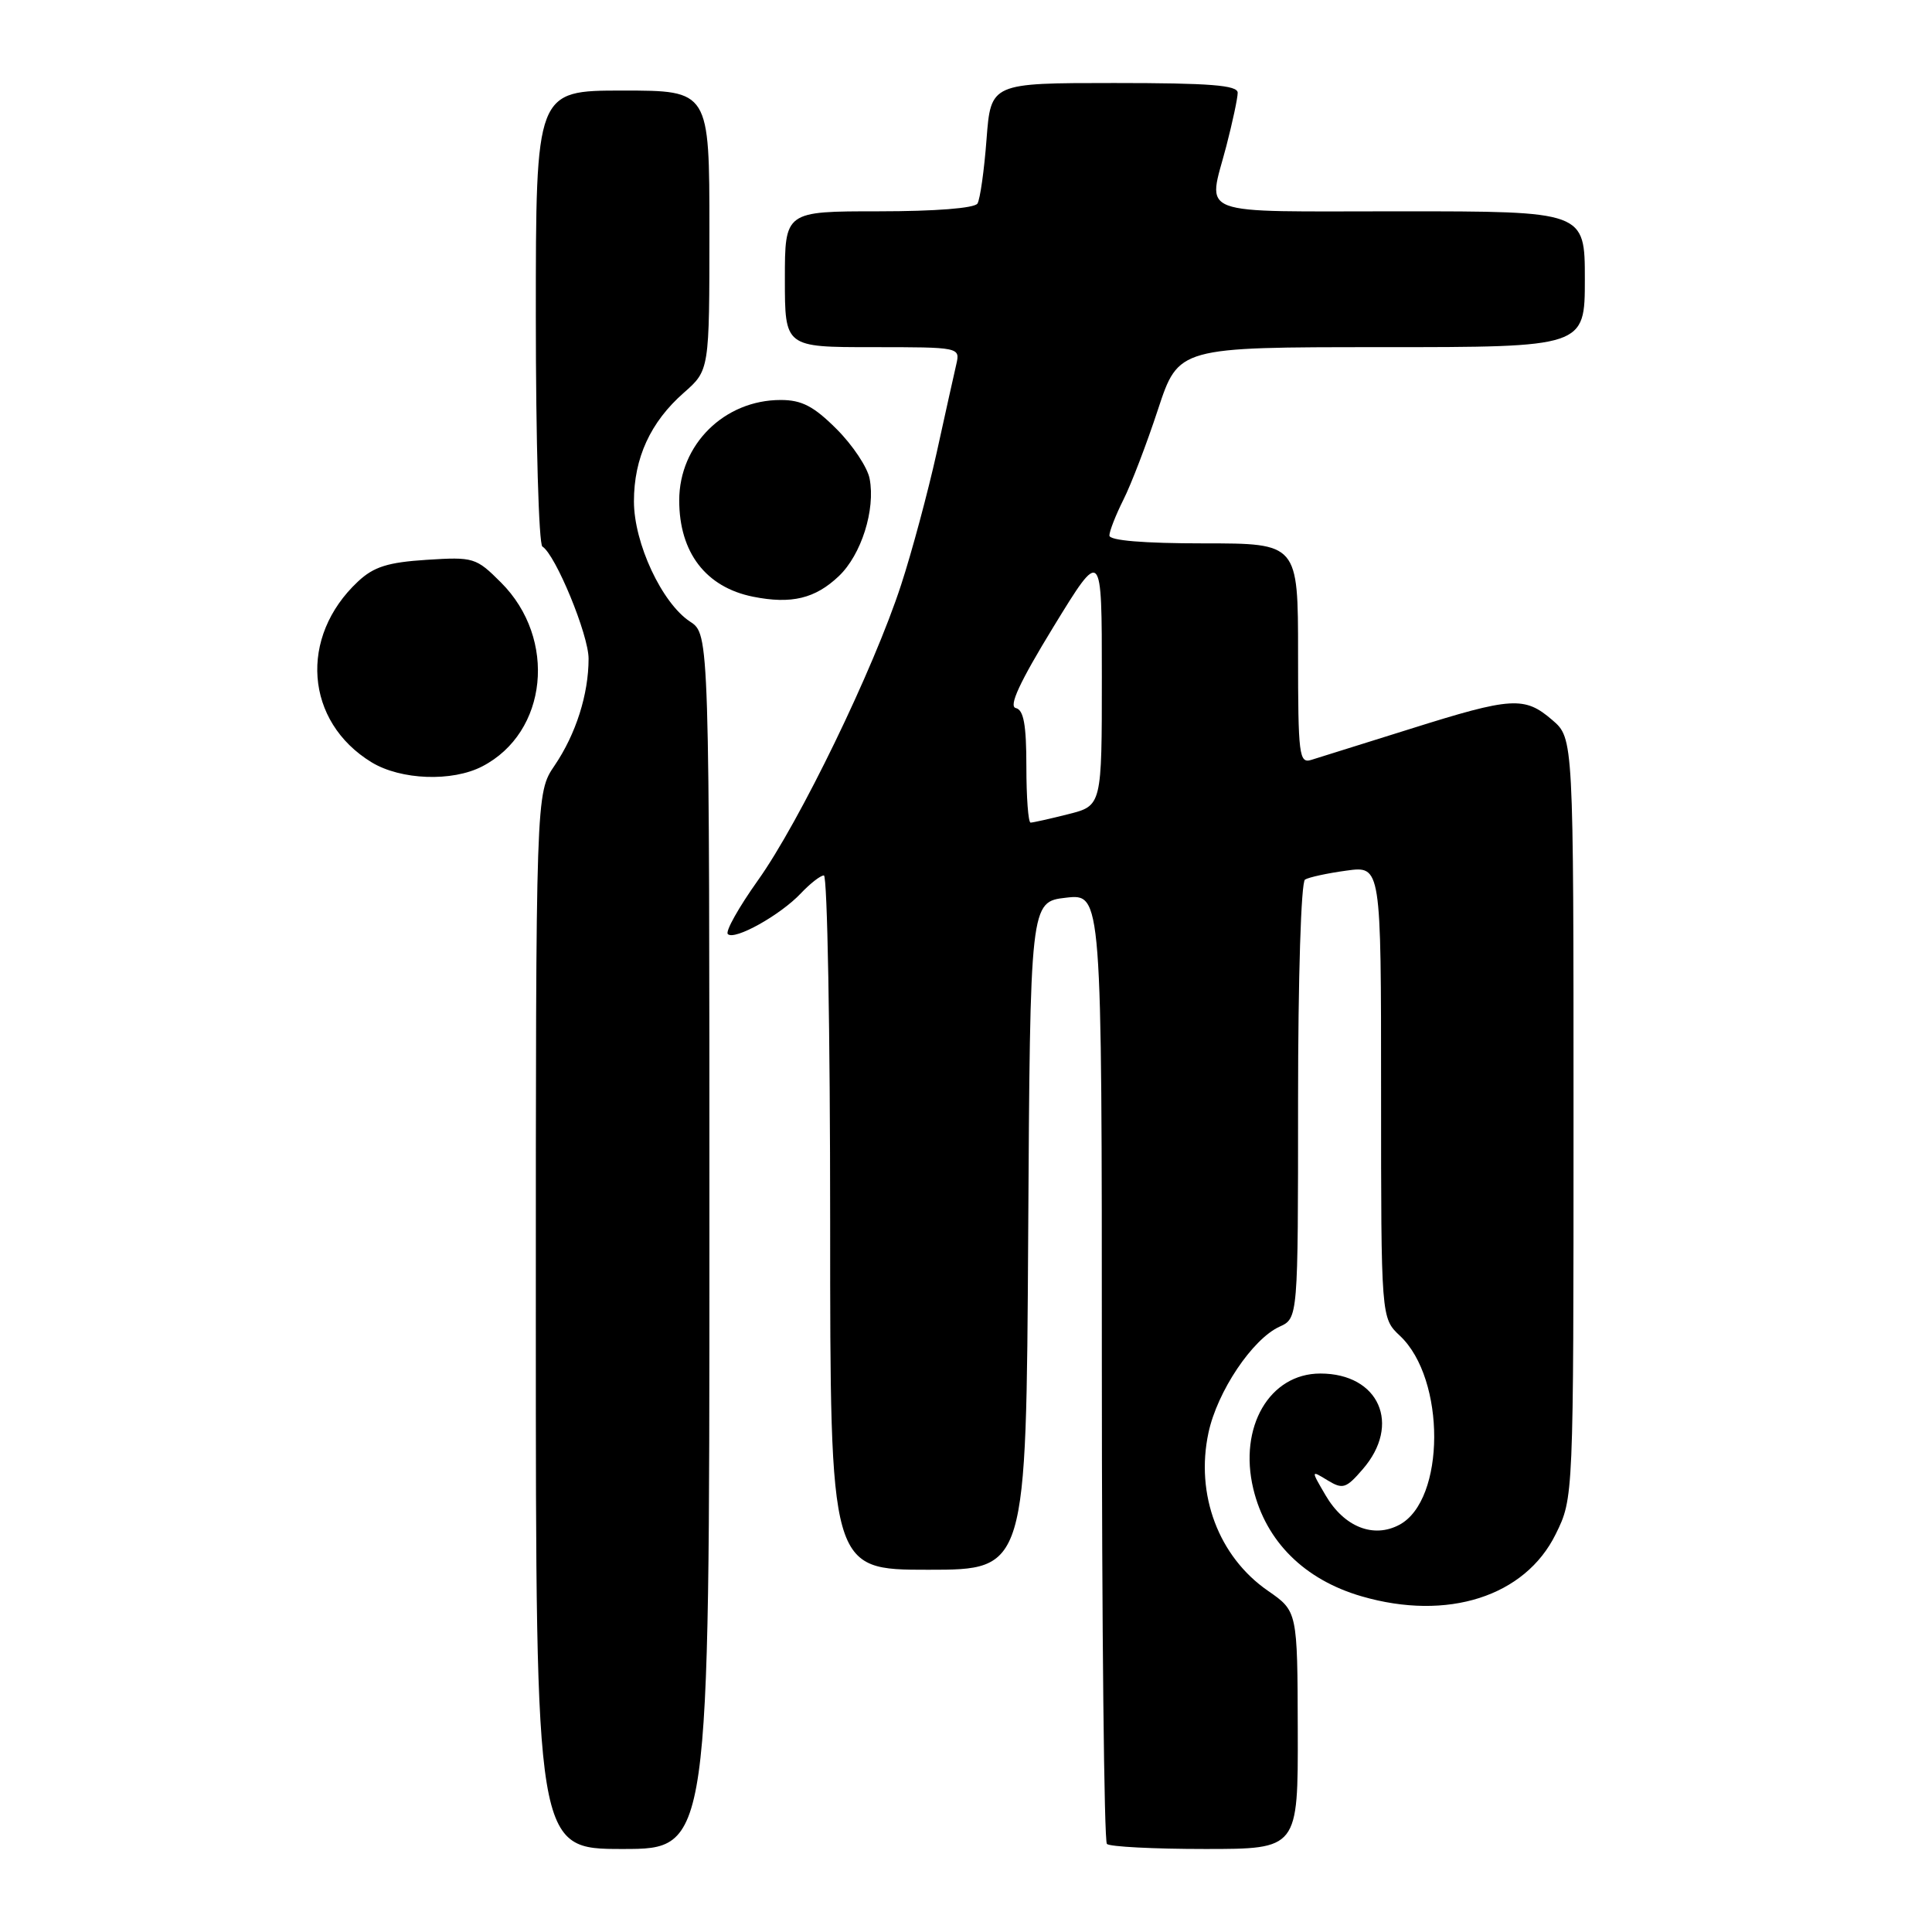 <?xml version="1.0" encoding="UTF-8" standalone="no"?>
<!DOCTYPE svg PUBLIC "-//W3C//DTD SVG 1.1//EN" "http://www.w3.org/Graphics/SVG/1.1/DTD/svg11.dtd" >
<svg xmlns="http://www.w3.org/2000/svg" xmlns:xlink="http://www.w3.org/1999/xlink" version="1.1" viewBox="0 0 256 256">
 <g >
 <path fill="currentColor"
d=" M 94.00 164.52 C 94.00 84.05 94.00 84.05 91.44 82.37 C 87.71 79.92 84.00 71.98 84.00 66.43 C 84.00 60.69 86.19 55.92 90.61 52.04 C 94.00 49.06 94.00 49.06 94.00 30.53 C 94.00 12.00 94.00 12.00 82.50 12.00 C 71.00 12.00 71.00 12.00 71.00 41.94 C 71.00 58.41 71.39 72.13 71.87 72.42 C 73.62 73.50 78.00 84.14 77.99 87.28 C 77.99 92.00 76.31 97.27 73.49 101.43 C 71.00 105.09 71.00 105.09 71.00 175.04 C 71.00 245.00 71.00 245.00 82.50 245.00 C 94.00 245.00 94.00 245.00 94.00 164.52 Z  M 171.96 229.25 C 171.92 213.50 171.92 213.50 168.01 210.79 C 161.47 206.27 158.37 198.03 160.13 189.84 C 161.30 184.37 165.95 177.44 169.53 175.80 C 172.00 174.68 172.00 174.68 172.00 145.90 C 172.00 129.53 172.40 116.87 172.92 116.55 C 173.42 116.24 175.90 115.70 178.42 115.36 C 183.00 114.73 183.00 114.73 183.00 144.69 C 183.00 174.65 183.00 174.65 185.50 177.00 C 191.59 182.72 191.54 198.77 185.43 202.04 C 181.99 203.88 178.10 202.33 175.65 198.14 C 173.69 194.79 173.69 194.79 175.91 196.15 C 177.92 197.37 178.36 197.24 180.56 194.69 C 185.72 188.75 182.74 182.00 174.95 182.00 C 168.22 182.00 164.10 189.09 166.07 197.28 C 167.74 204.25 172.84 209.32 180.42 211.52 C 191.81 214.83 202.08 211.54 206.14 203.28 C 208.50 198.50 208.50 198.50 208.50 148.16 C 208.50 97.83 208.50 97.83 205.69 95.41 C 202.01 92.24 200.34 92.34 186.88 96.58 C 180.62 98.54 174.71 100.40 173.75 100.69 C 172.14 101.19 172.00 100.08 172.00 86.62 C 172.00 72.00 172.00 72.00 159.50 72.00 C 151.51 72.00 147.00 71.62 147.00 70.96 C 147.00 70.39 147.84 68.25 148.86 66.21 C 149.89 64.17 151.95 58.79 153.44 54.25 C 156.16 46.00 156.16 46.00 183.08 46.00 C 210.00 46.00 210.00 46.00 210.00 37.00 C 210.00 28.00 210.00 28.00 185.50 28.00 C 157.89 28.00 160.03 28.81 162.50 19.34 C 163.32 16.17 164.00 13.00 164.00 12.29 C 164.00 11.29 160.33 11.00 147.64 11.00 C 131.29 11.00 131.29 11.00 130.72 18.47 C 130.41 22.57 129.87 26.40 129.52 26.97 C 129.14 27.59 123.92 28.00 116.44 28.00 C 104.00 28.00 104.00 28.00 104.00 37.00 C 104.00 46.00 104.00 46.00 115.62 46.00 C 127.15 46.00 127.23 46.02 126.72 48.25 C 126.43 49.49 125.26 54.77 124.11 60.00 C 122.95 65.22 120.84 73.10 119.40 77.50 C 115.77 88.66 105.95 108.91 100.43 116.65 C 97.89 120.22 96.09 123.42 96.44 123.77 C 97.32 124.65 103.41 121.25 106.12 118.37 C 107.35 117.07 108.72 116.00 109.17 116.00 C 109.63 116.00 110.00 136.70 110.00 162.00 C 110.00 208.00 110.00 208.00 122.99 208.00 C 135.98 208.00 135.98 208.00 136.24 163.75 C 136.50 119.50 136.50 119.50 141.25 118.95 C 146.00 118.41 146.00 118.41 146.00 181.04 C 146.00 215.48 146.30 243.97 146.67 244.33 C 147.03 244.70 152.88 245.00 159.67 245.00 C 172.00 245.00 172.00 245.00 171.96 229.25 Z  M 63.90 101.55 C 72.58 97.06 73.85 84.65 66.39 77.19 C 63.08 73.88 62.76 73.78 56.52 74.18 C 51.40 74.51 49.52 75.10 47.44 77.05 C 39.57 84.40 40.41 95.62 49.24 101.01 C 53.11 103.36 59.91 103.62 63.90 101.55 Z  M 111.15 76.34 C 114.13 73.51 116.02 67.53 115.23 63.43 C 114.95 61.93 112.98 58.98 110.86 56.86 C 107.83 53.83 106.24 53.00 103.45 53.00 C 95.98 53.00 90.01 58.90 90.00 66.30 C 90.00 73.21 93.53 77.82 99.80 79.07 C 104.86 80.08 108.02 79.32 111.15 76.34 Z  M 136.00 101.57 C 136.00 96.03 135.64 94.06 134.60 93.82 C 133.62 93.60 135.10 90.40 139.60 83.04 C 146.00 72.59 146.00 72.59 146.00 89.68 C 146.00 106.76 146.00 106.76 141.56 107.88 C 139.11 108.50 136.86 109.00 136.56 109.00 C 136.25 109.00 136.00 105.66 136.00 101.57 Z "/>
</g>
</svg>